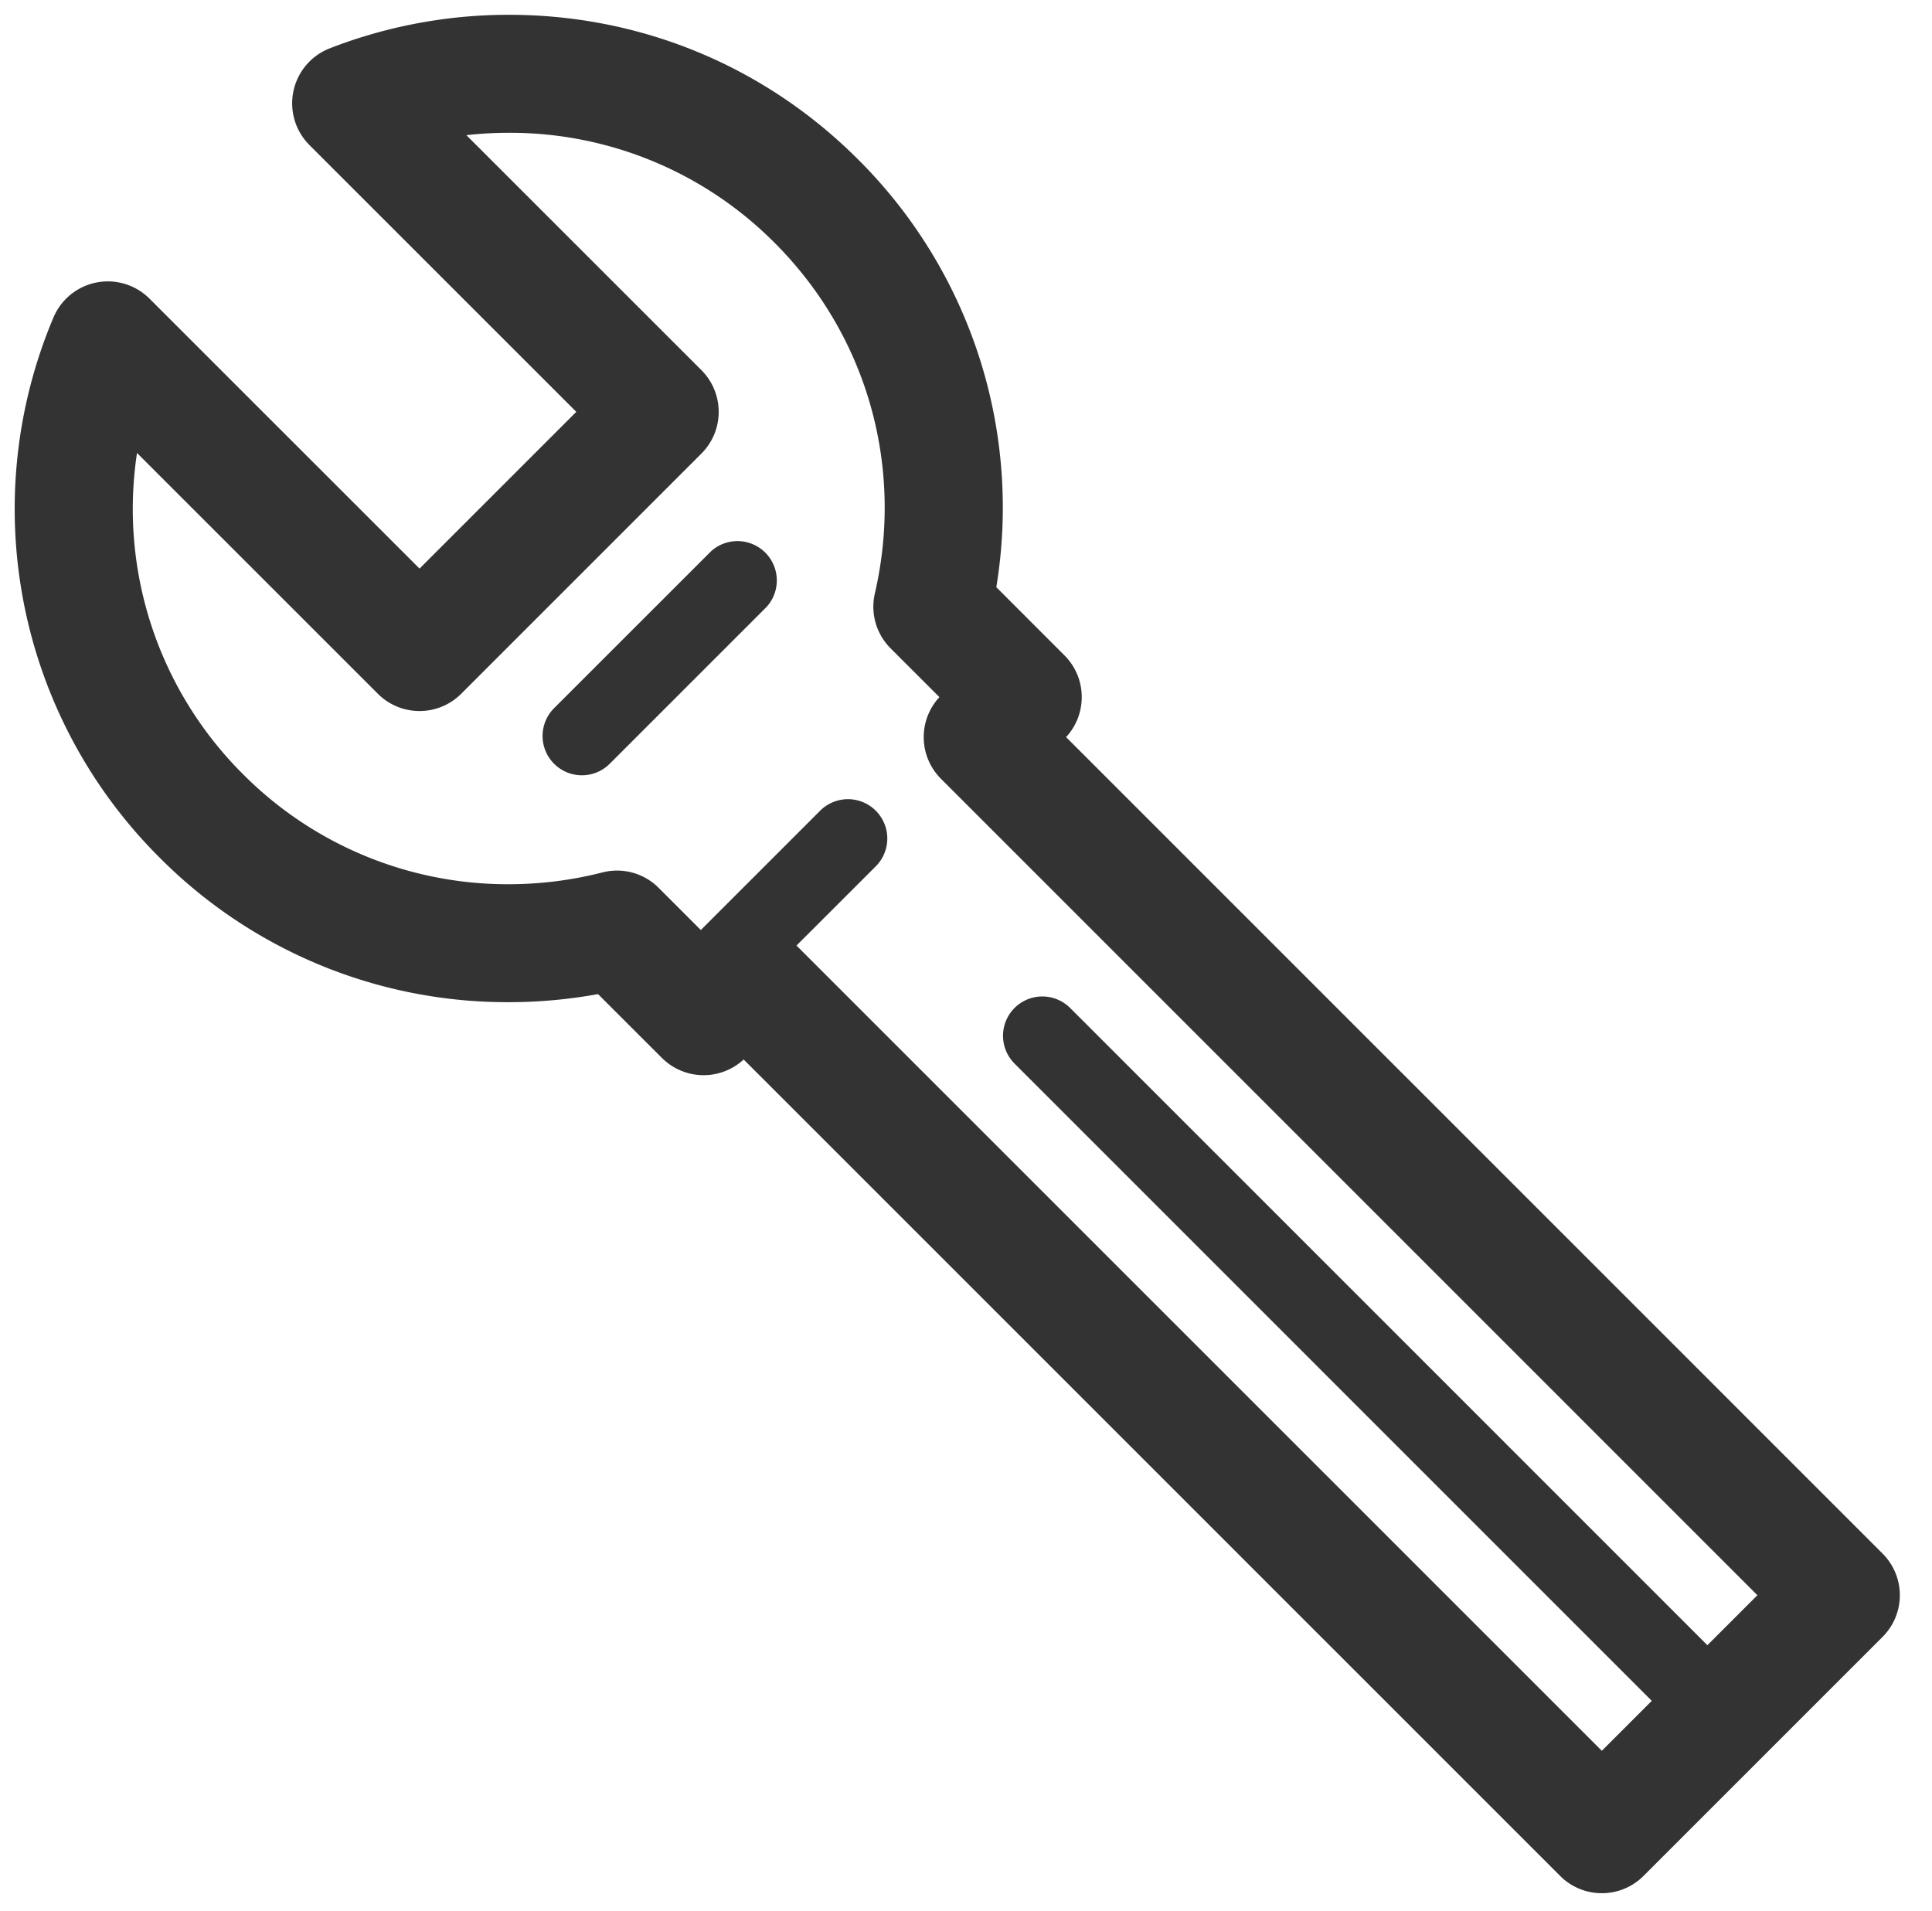 <?xml version="1.0" standalone="no"?><!DOCTYPE svg PUBLIC "-//W3C//DTD SVG 1.1//EN" "http://www.w3.org/Graphics/SVG/1.1/DTD/svg11.dtd"><svg class="icon" width="200px" height="197.87px" viewBox="0 0 1035 1024" version="1.1" xmlns="http://www.w3.org/2000/svg"><path fill="#333333" d="M1008.509 877.011l-128.034 128.034a31.48 31.48 0 0 1-22.344 9.263 31.433 31.433 0 0 1-22.344-9.263l-437.405-437.405a31.606 31.606 0 0 1-43.804-0.852l-34.21-34.178c-15.748 2.856-31.795 4.324-47.859 4.324a262.648 262.648 0 0 1-186.986-77.43 263.626 263.626 0 0 1-56.916-289.363 31.606 31.606 0 0 1 51.472-10.146l144.666 144.634 83.978-83.978-142.977-142.961a31.622 31.622 0 0 1 10.919-51.804A264.336 264.336 0 0 1 272.668 7.929c70.629 0 137.044 27.503 186.97 77.445a262.995 262.995 0 0 1 74.1 229.212l36.514 36.545c12.055 12.04 12.324 31.401 0.868 43.788l437.389 437.405a31.559 31.559 0 0 1 0 44.687zM504.12 417.278a31.559 31.559 0 0 1-0.868-43.788l-26.131-26.115a31.559 31.559 0 0 1-8.442-29.444c15.748-68.246-4.324-138.48-53.729-187.854a199.862 199.862 0 0 0-142.283-58.936c-7.685 0-15.29 0.426-22.817 1.278l125.904 125.888c12.261 12.276 12.355 32.143 0.189 44.498l-0.805 0.821-128.05 128.05a31.559 31.559 0 0 1-44.687 0l-129.012-128.997a200.446 200.446 0 0 0 56.822 172.137 199.972 199.972 0 0 0 142.299 58.92 202.923 202.923 0 0 0 50.178-6.312 31.48 31.48 0 0 1 30.17 8.268l22.58 22.58 63.922-63.922a21.065 21.065 0 1 1 29.807 29.792l-42.478 42.447 431.44 431.424 26.762-26.762-341.387-341.419a21.05 21.05 0 1 1 29.792-29.792l341.387 341.403 26.793-26.778-437.358-437.389zM326.634 409.199a21.065 21.065 0 1 1-29.807-29.792l84.01-83.978a21.081 21.081 0 0 1 29.776 29.792L326.634 409.199z" /></svg>